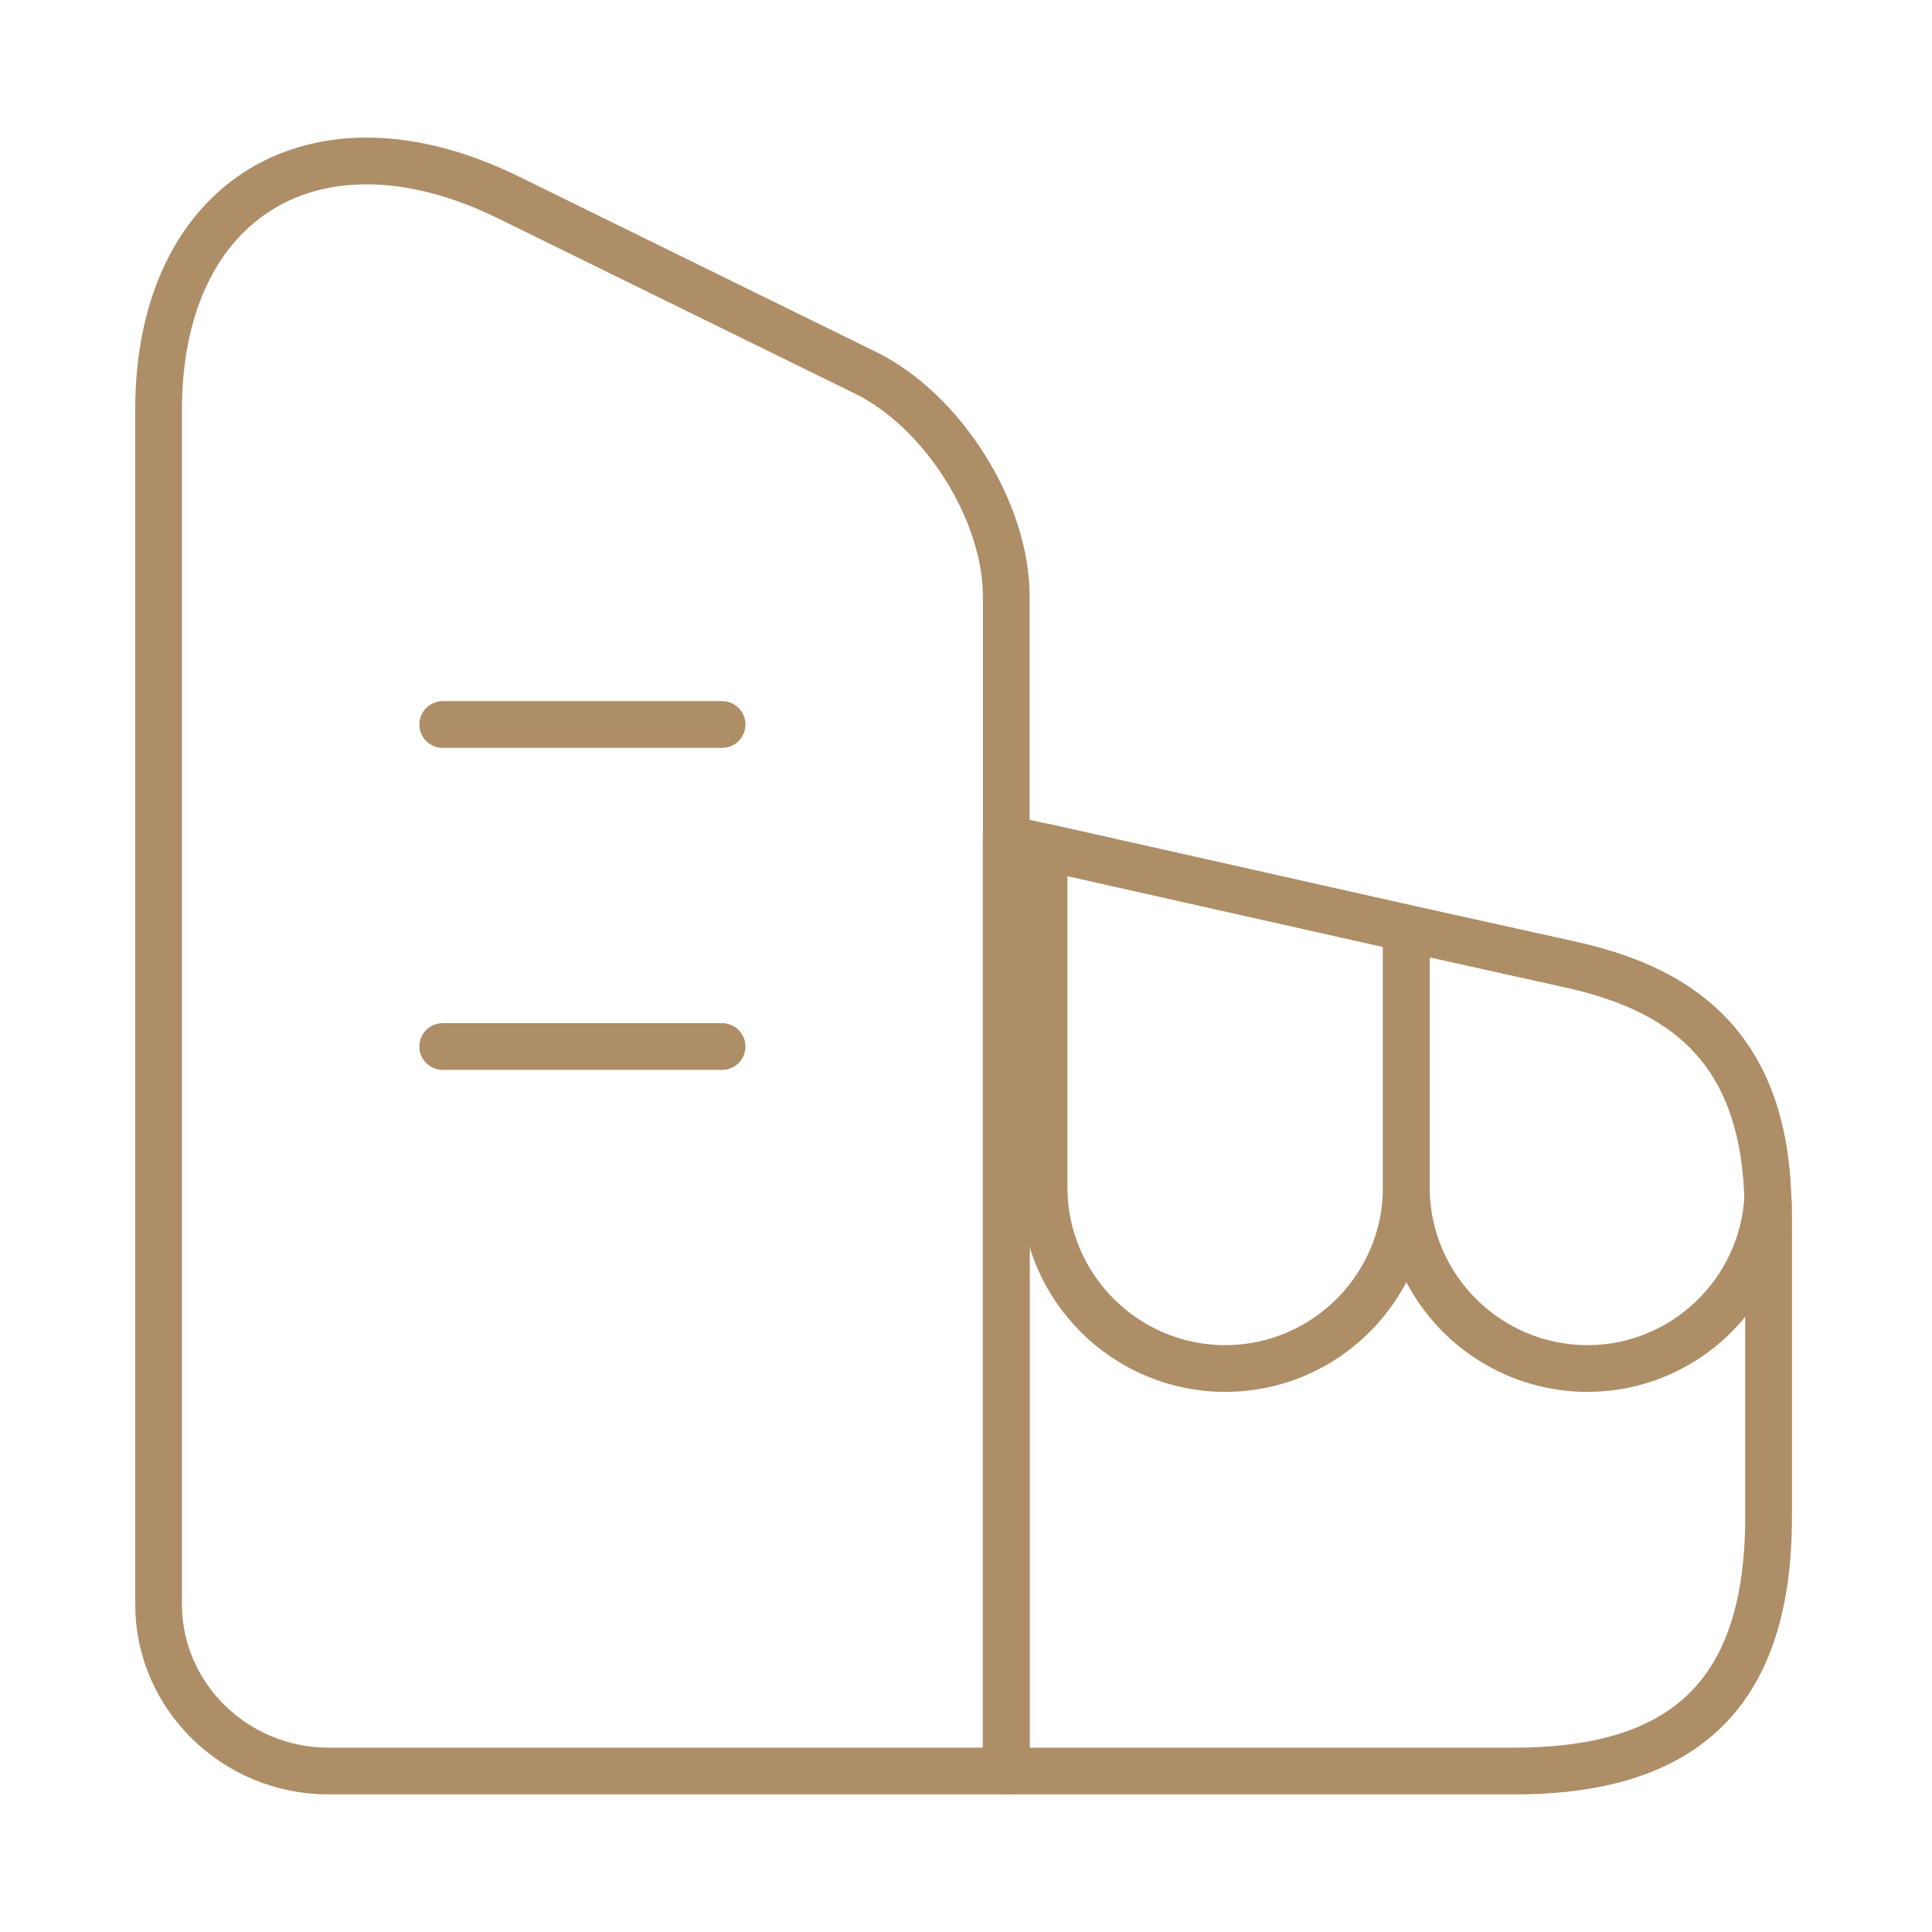 <svg width="62" height="62" viewBox="0 0 62 62" fill="none" xmlns="http://www.w3.org/2000/svg">
<path d="M32.292 56.834H10.54C7.543 56.834 5.089 54.431 5.089 51.486V13.149C5.089 6.381 10.127 3.307 16.301 6.329L27.771 11.961C30.251 13.175 32.292 16.404 32.292 19.143V56.834Z" stroke="#AD8E67" stroke-width="1.5" stroke-linecap="round" stroke-linejoin="round"/>
<path d="M56.756 38.905V48.67C56.756 54.25 54.172 56.834 48.593 56.834H32.292V26.919L33.506 27.177L45.131 29.786L50.375 30.948C53.785 31.698 56.575 33.454 56.73 38.414C56.756 38.569 56.756 38.724 56.756 38.905Z" stroke="#AD8E67" stroke-width="1.5" stroke-linecap="round" stroke-linejoin="round"/>
<path d="M14.208 23.25H23.172" stroke="#AD8E67" stroke-width="1.5" stroke-linecap="round" stroke-linejoin="round"/>
<path d="M14.208 33.584H23.172" stroke="#AD8E67" stroke-width="1.5" stroke-linecap="round" stroke-linejoin="round"/>
<path d="M45.131 29.786V38.104C45.131 41.308 42.522 43.917 39.318 43.917C36.115 43.917 33.506 41.308 33.506 38.104V27.177L45.131 29.786Z" stroke="#AD8E67" stroke-width="1.5" stroke-linecap="round" stroke-linejoin="round"/>
<path d="M56.73 38.414C56.575 41.463 54.043 43.917 50.943 43.917C47.74 43.917 45.131 41.308 45.131 38.105V29.786L50.375 30.949C53.785 31.698 56.575 33.455 56.73 38.414Z" stroke="#AD8E67" stroke-width="1.5" stroke-linecap="round" stroke-linejoin="round"/>
</svg>
